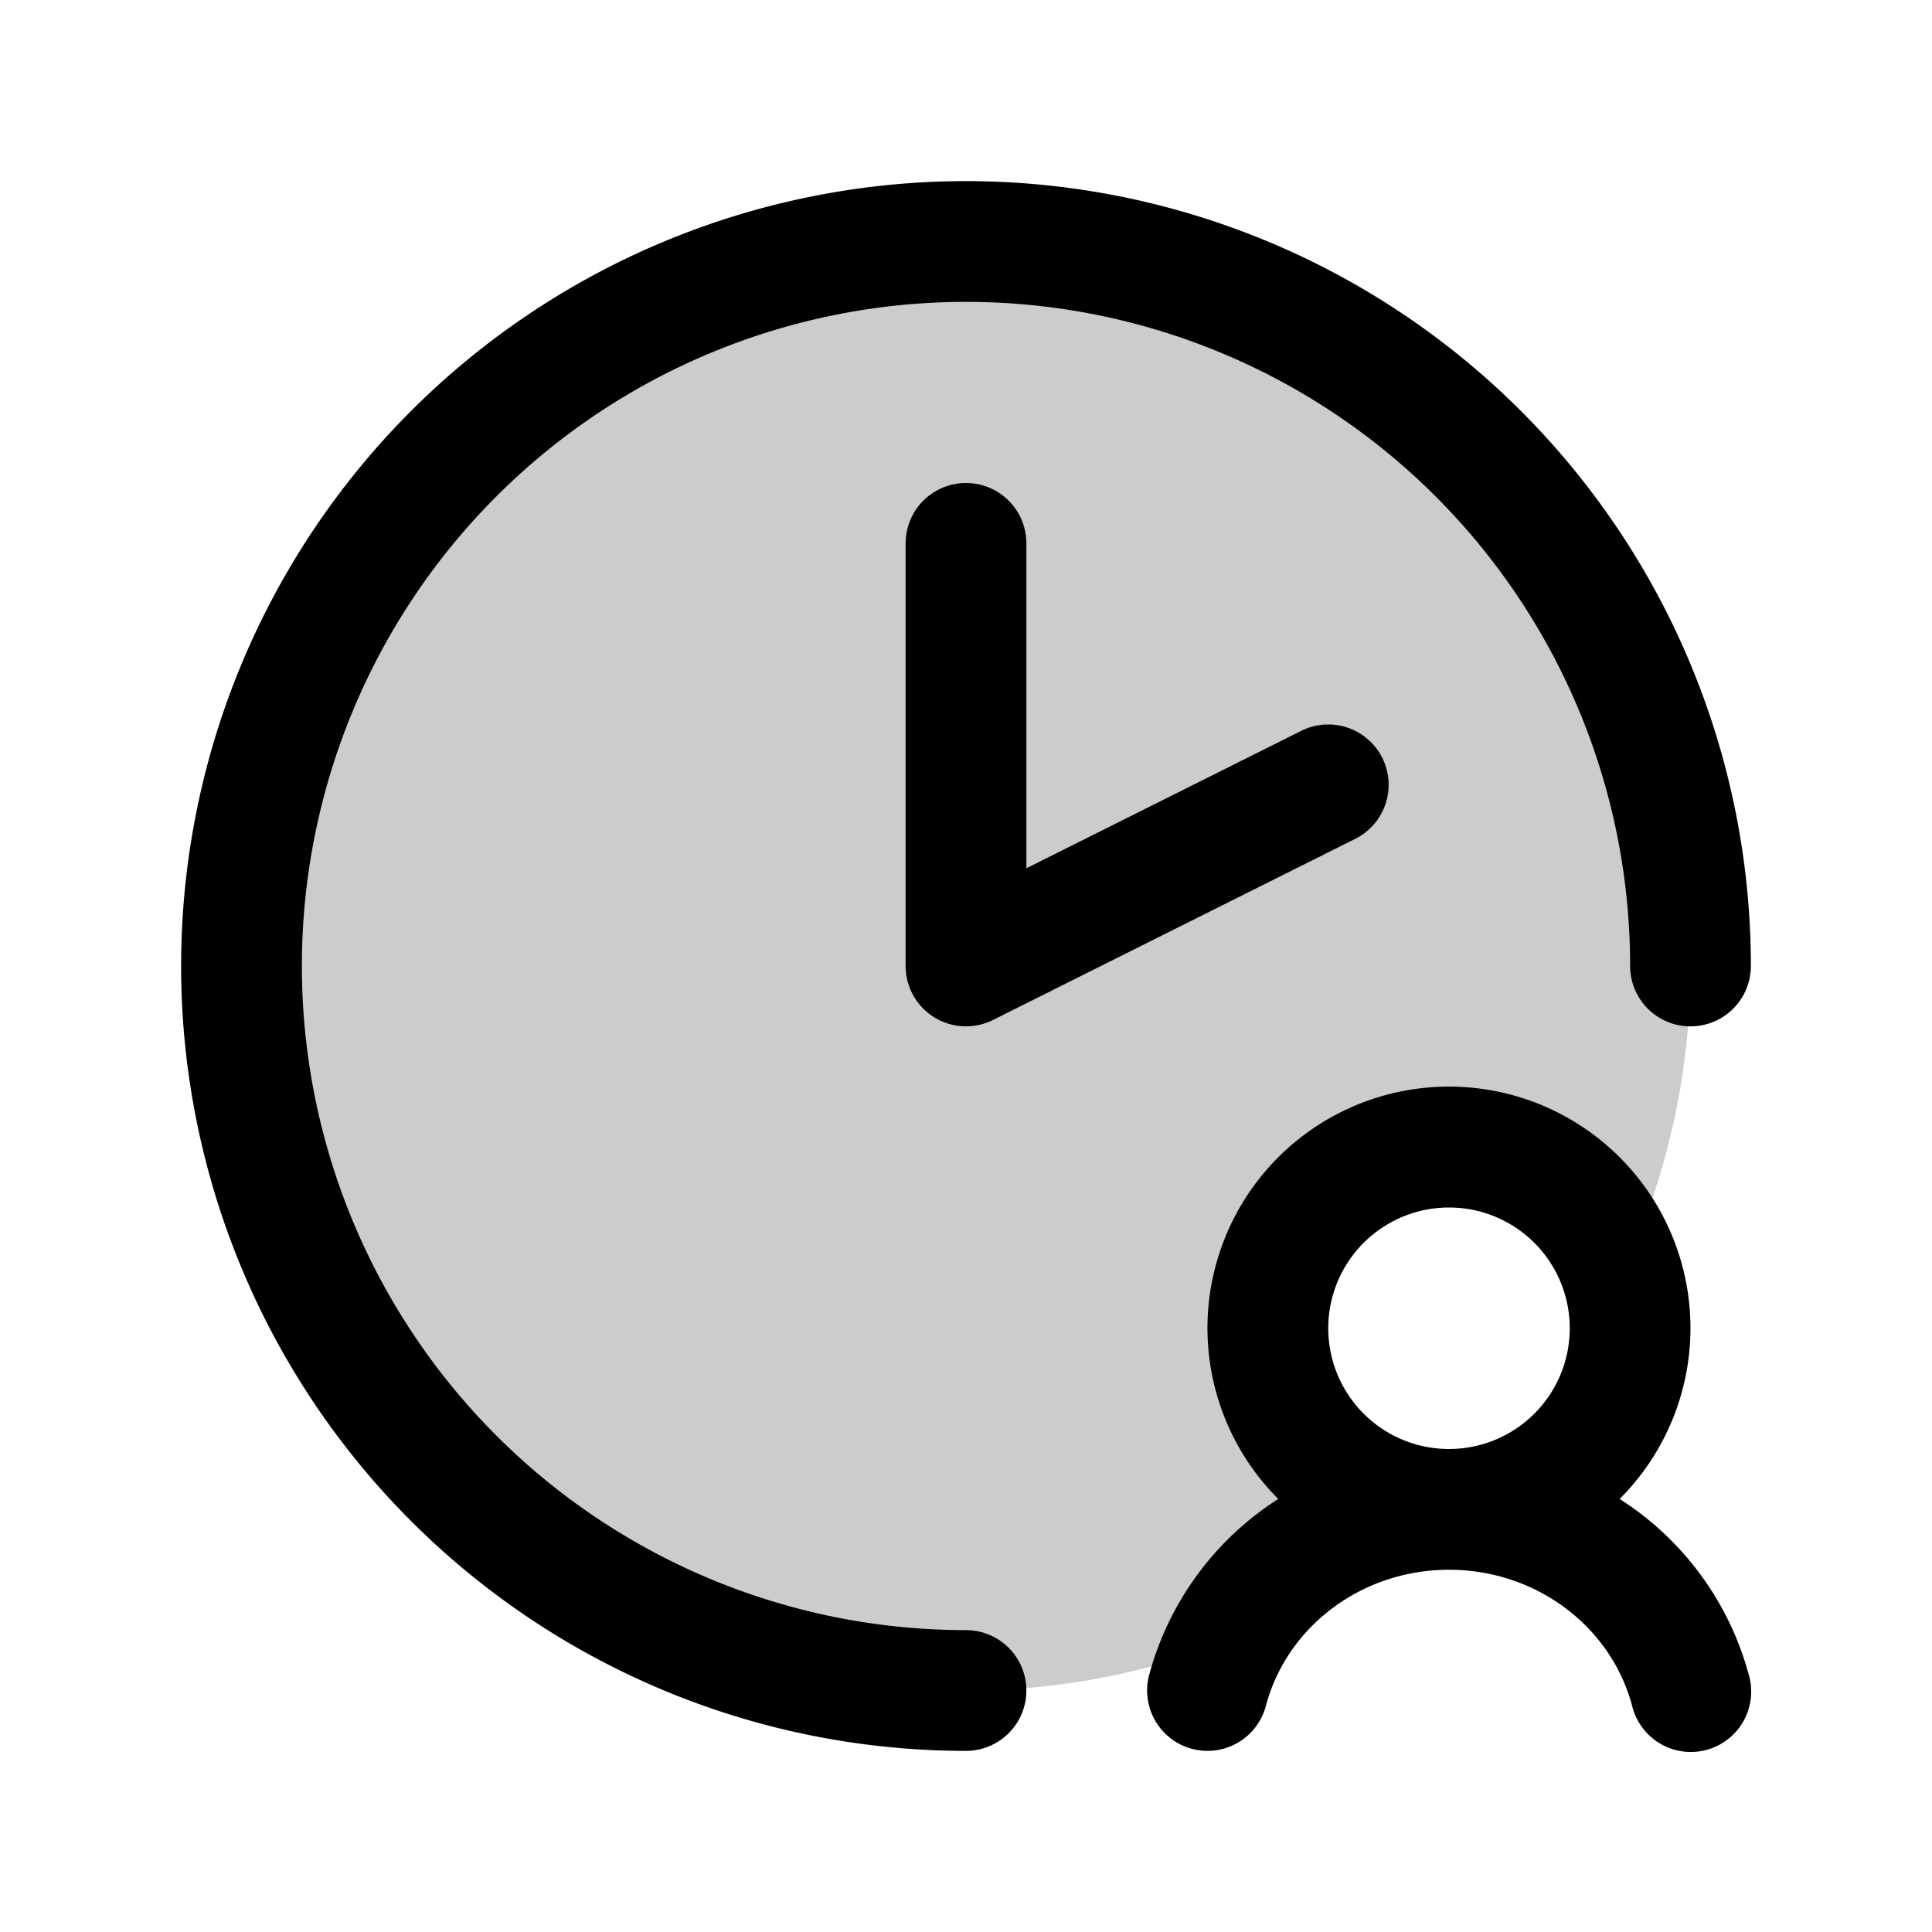 <svg xmlns="http://www.w3.org/2000/svg" xmlns:xlink="http://www.w3.org/1999/xlink" width="256" height="256" viewBox="0 0 256 256"><g fill="currentColor"><path d="M224 128a95.6 95.6 0 0 1-9.09 40.82A24 24 0 1 0 191.5 200a33.15 33.15 0 0 0-29 17.6A96 96 0 1 1 224 128" opacity=".2"/><path d="M136 72v43.05l36.42-18.21a8 8 0 0 1 7.16 14.31l-48 24A8 8 0 0 1 120 128V72a8 8 0 0 1 16 0m-8 144a88 88 0 1 1 88-88a8 8 0 0 0 16 0a104 104 0 1 0-104 104a8 8 0 0 0 0-16m103.73 5.94a8 8 0 1 1-15.46 4.11C213.44 215.42 203.46 208 192 208s-21.44 7.42-24.27 18.05A8 8 0 0 1 160 232a8.2 8.2 0 0 1-2.06-.27a8 8 0 0 1-5.67-9.79a40 40 0 0 1 17.11-23.32a32 32 0 1 1 45.23 0a40 40 0 0 1 17.12 23.32M176 176a16 16 0 1 0 16-16a16 16 0 0 0-16 16"/></g></svg>